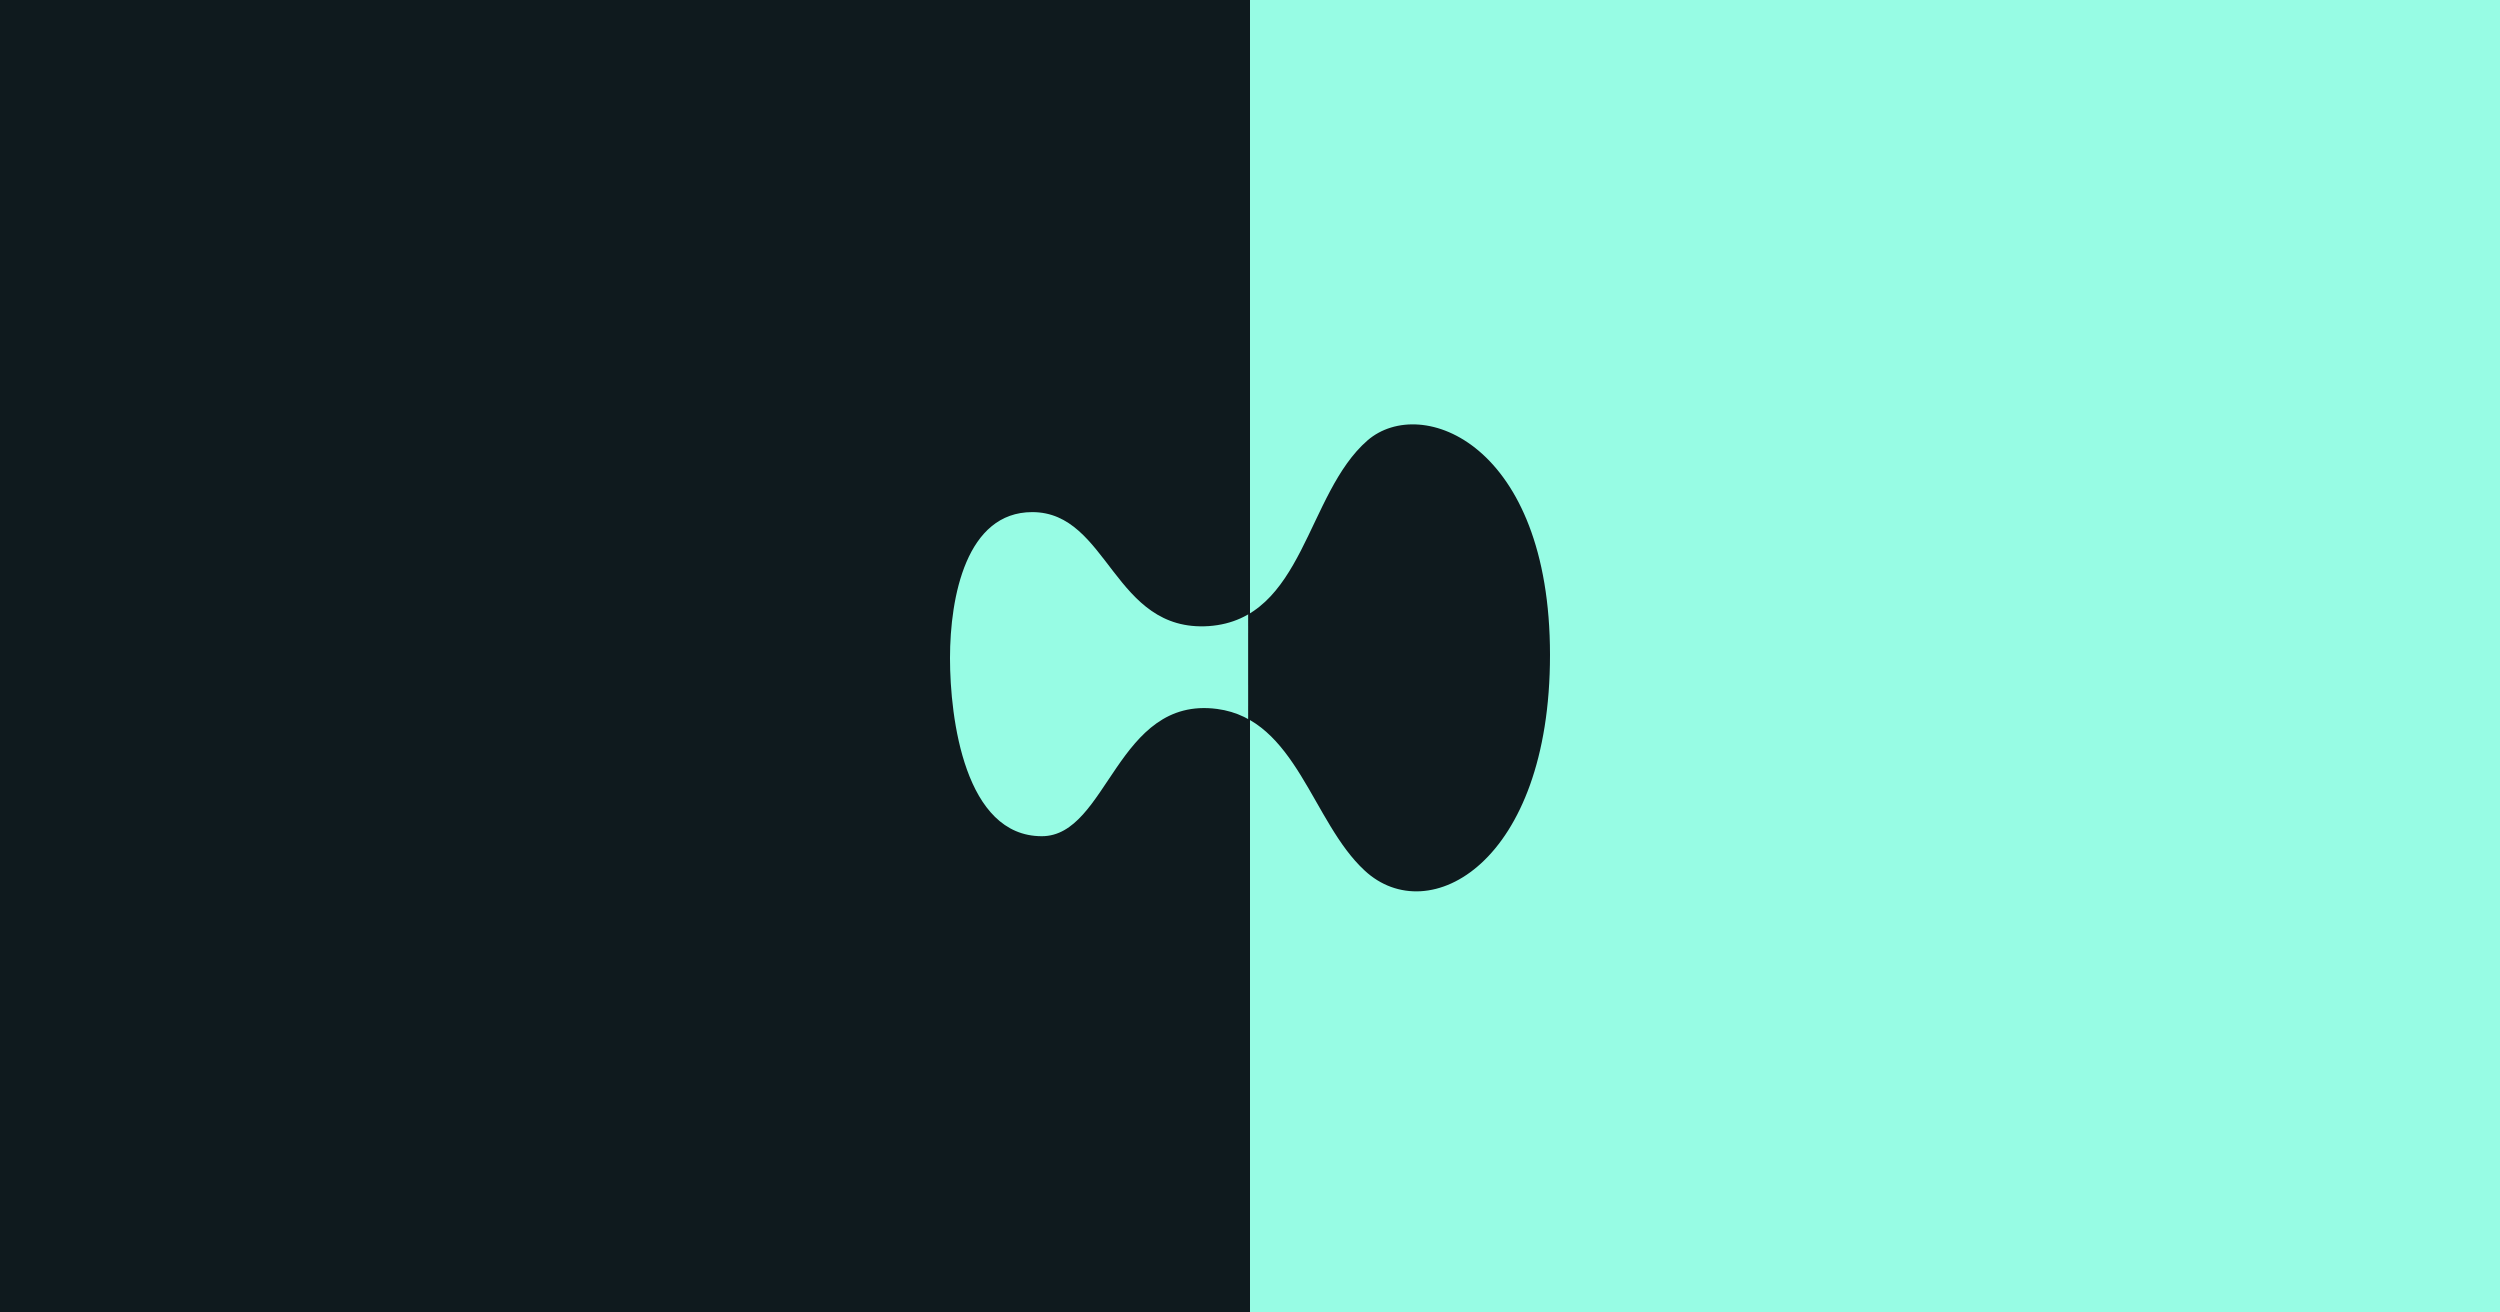 <svg width="1200" height="630" viewBox="0 0 1200 630" fill="none" xmlns="http://www.w3.org/2000/svg">
<path d="M1200 0H0V630H1200V0Z" fill="url(#paint0_linear_5199_1224)"/>
<path d="M760 147H440V483H760V147Z" fill="black"/>
<path d="M777.778 130.666H422.223V504H777.778V130.666Z" fill="url(#paint1_linear_5199_1224)"/>
<path d="M744 314.368C744 414.343 685.732 446.422 655.032 417.858C629.761 394.567 622.242 345.349 584.232 340.296C535.988 333.924 531.811 401.379 500.067 401.379C463.101 401.379 456 344.91 456 315.906C456 286.244 463.936 245.813 495.472 245.813C532.229 245.813 534.318 303.601 580.264 300.526C626.001 297.23 626.837 237.025 656.494 211.317C682.39 189.125 744 213.074 744 314.368Z" fill="url(#paint2_linear_5199_1224)"/>
<defs>
<linearGradient id="paint0_linear_5199_1224" x1="8.9407e-06" y1="315" x2="1200" y2="315" gradientUnits="userSpaceOnUse">
<stop offset="0.5" stop-color="#0F1A1E"/>
<stop offset="0.5" stop-color="#97FCE4"/>
</linearGradient>
<linearGradient id="paint1_linear_5199_1224" x1="49.873" y1="314.605" x2="1150.12" y2="314.605" gradientUnits="userSpaceOnUse">
<stop offset="0.5" stop-color="#0F1A1E"/>
<stop offset="0.5" stop-color="#97FCE4"/>
</linearGradient>
<linearGradient id="paint2_linear_5199_1224" x1="439" y1="314.998" x2="759" y2="314.998" gradientUnits="userSpaceOnUse">
<stop offset="0.5" stop-color="#97FCE4"/>
<stop offset="0.501" stop-color="#0F1A1E"/>
</linearGradient>
</defs>
</svg>
